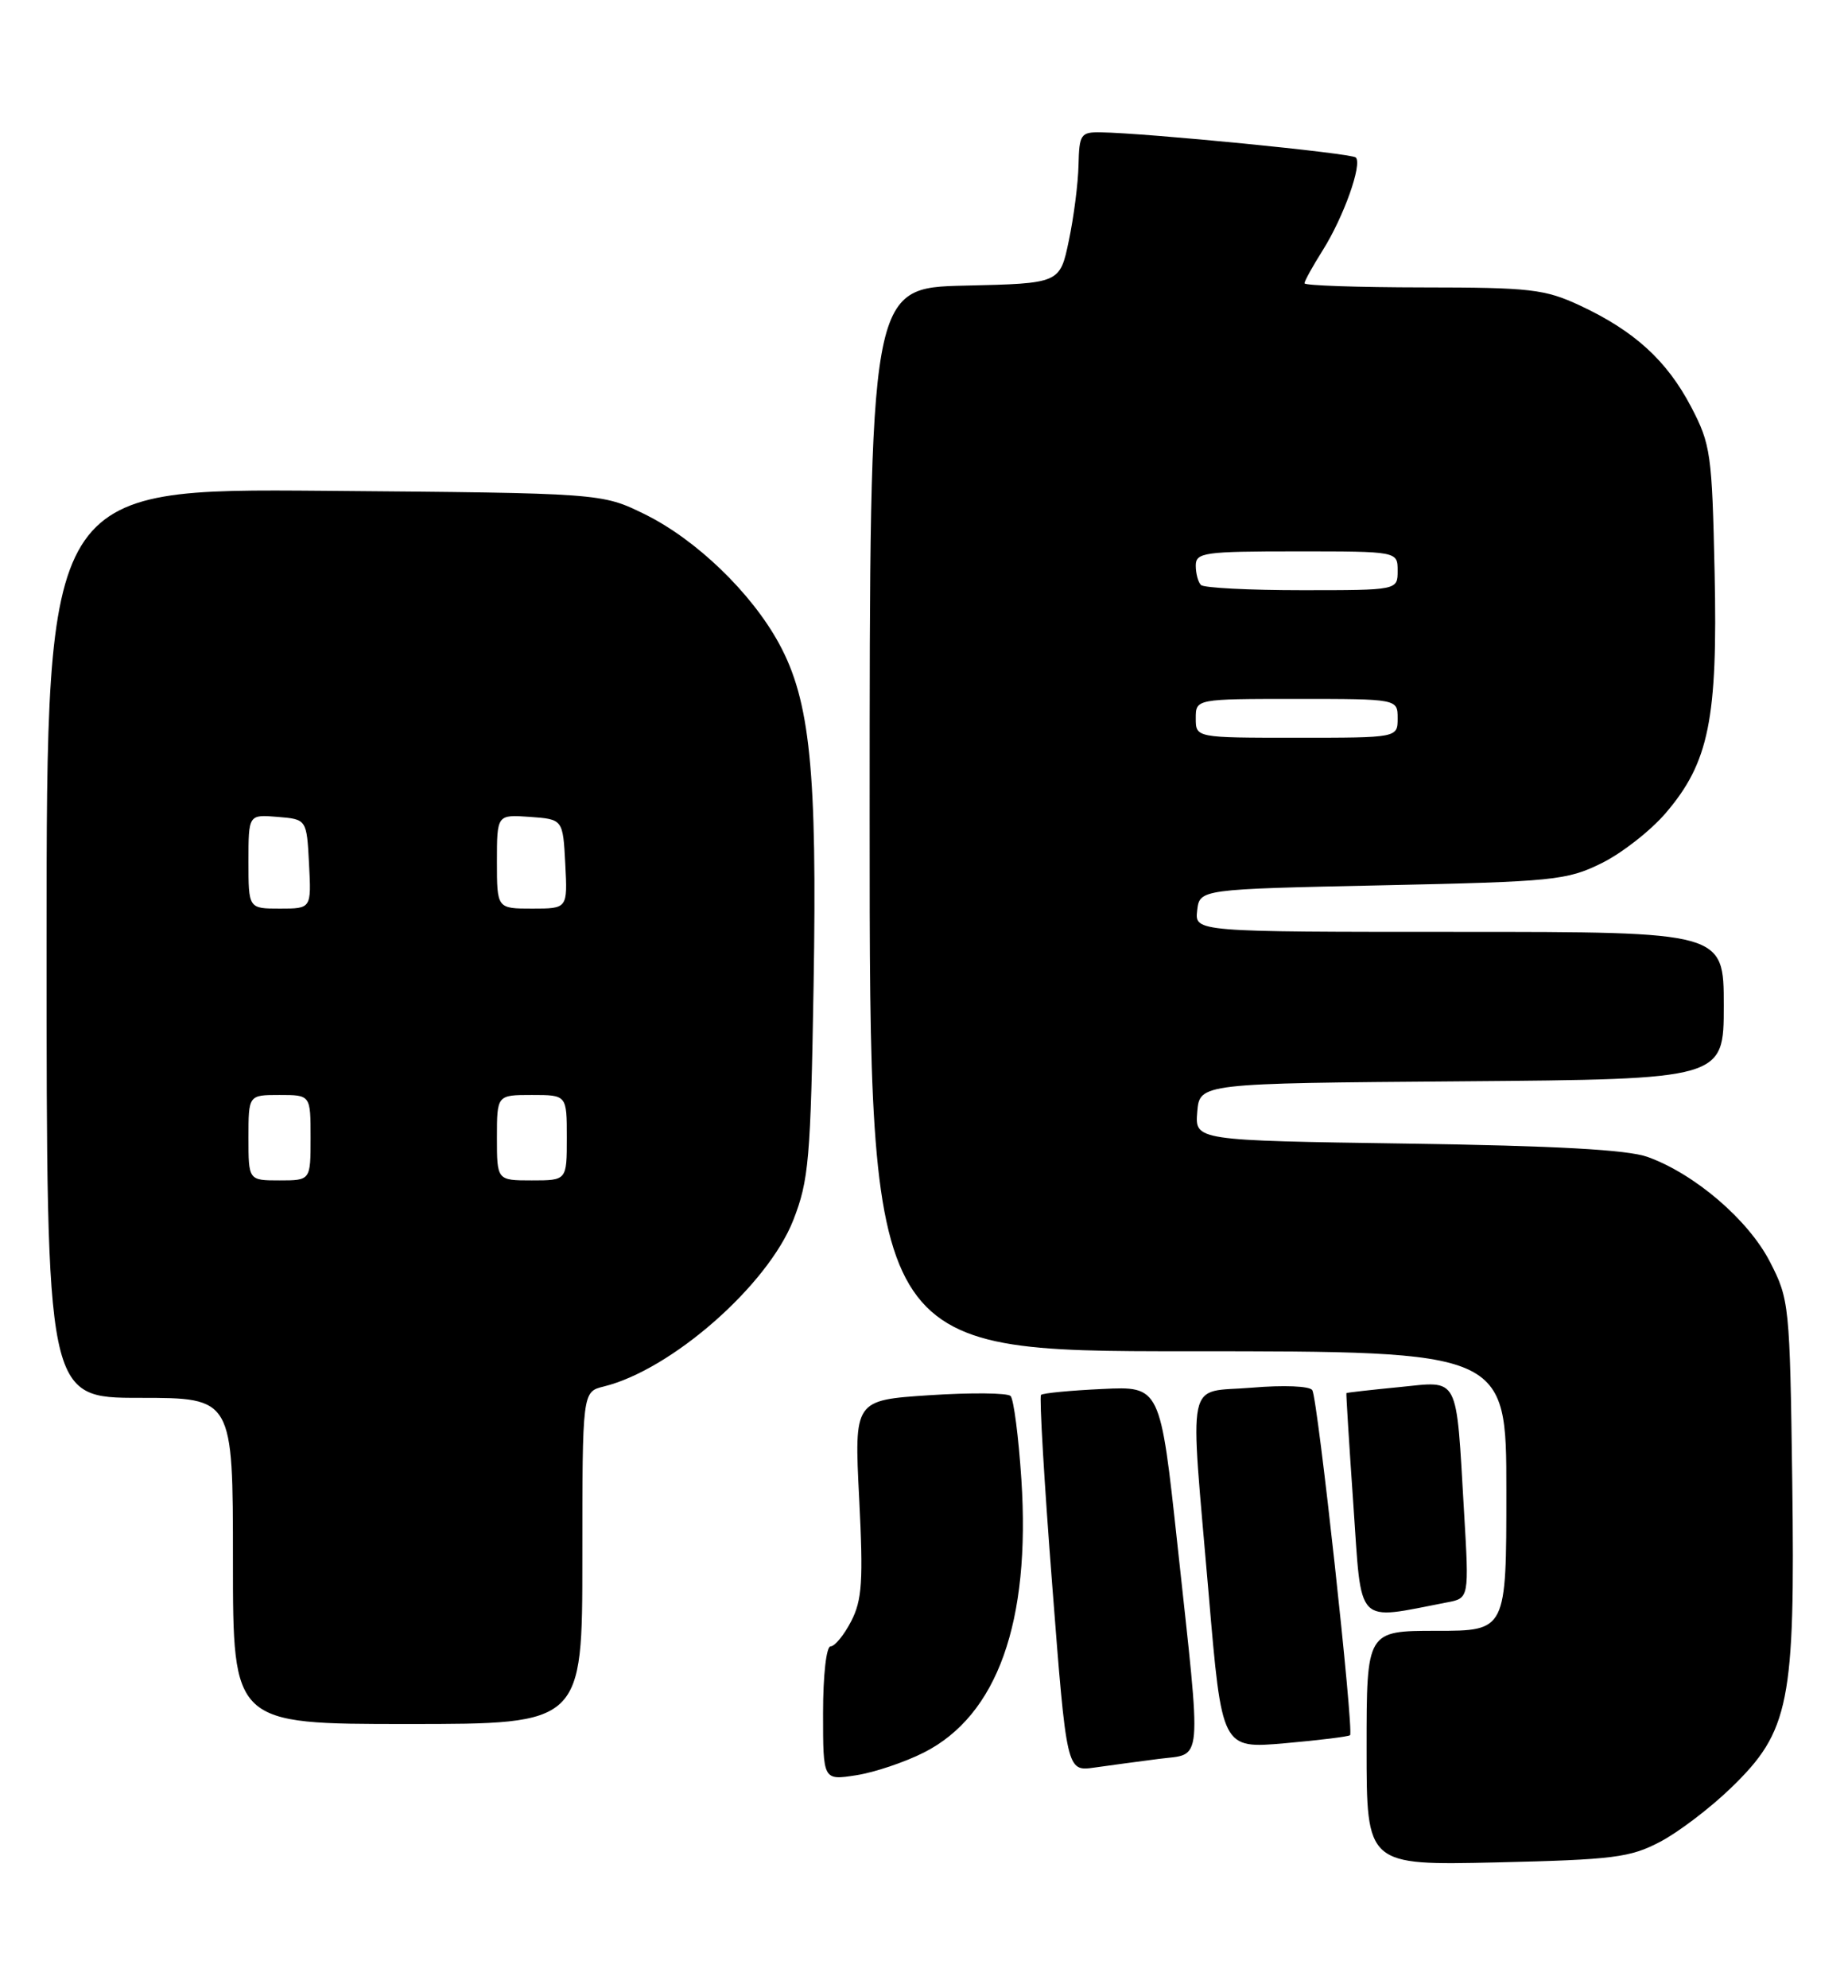 <?xml version="1.0" encoding="UTF-8" standalone="no"?>
<!DOCTYPE svg PUBLIC "-//W3C//DTD SVG 1.1//EN" "http://www.w3.org/Graphics/SVG/1.1/DTD/svg11.dtd" >
<svg xmlns="http://www.w3.org/2000/svg" xmlns:xlink="http://www.w3.org/1999/xlink" version="1.1" viewBox="0 0 238 256">
 <g >
 <path fill="currentColor"
d=" M 213.80 237.17 C 216.17 235.93 220.29 232.79 222.96 230.20 C 230.47 222.93 231.20 219.26 230.82 190.73 C 230.51 168.01 230.44 167.32 227.94 162.47 C 225.16 157.07 218.25 151.15 212.17 148.97 C 209.60 148.05 200.35 147.54 181.19 147.26 C 153.89 146.86 153.89 146.86 154.19 143.18 C 154.50 139.50 154.50 139.50 188.25 139.24 C 222.00 138.97 222.00 138.97 222.00 129.49 C 222.00 120.00 222.00 120.00 187.93 120.00 C 153.87 120.00 153.87 120.00 154.18 117.25 C 154.50 114.50 154.50 114.50 178.00 114.00 C 200.07 113.53 201.79 113.36 206.25 111.16 C 208.86 109.88 212.59 106.96 214.53 104.69 C 220.09 98.19 221.23 92.60 220.82 73.70 C 220.49 58.40 220.32 57.22 217.79 52.38 C 214.66 46.42 210.49 42.62 203.50 39.35 C 198.95 37.23 197.12 37.02 183.25 37.01 C 174.86 37.00 168.00 36.77 168.00 36.48 C 168.00 36.19 169.06 34.28 170.35 32.23 C 173.05 27.94 175.47 21.14 174.61 20.28 C 174.06 19.73 147.70 17.13 141.75 17.04 C 139.19 17.00 138.99 17.29 138.90 21.25 C 138.85 23.59 138.29 27.98 137.65 31.00 C 136.50 36.50 136.50 36.50 124.25 36.78 C 112.00 37.06 112.00 37.06 112.00 105.53 C 112.00 174.00 112.00 174.00 153.00 174.00 C 194.00 174.00 194.00 174.00 194.00 192.00 C 194.00 210.00 194.00 210.00 185.00 210.00 C 176.00 210.00 176.00 210.00 176.00 225.10 C 176.00 240.20 176.00 240.20 192.75 239.82 C 207.79 239.47 209.94 239.20 213.80 237.17 Z  M 118.99 225.67 C 128.45 220.87 132.74 208.85 131.54 190.50 C 131.18 185.00 130.55 180.17 130.15 179.76 C 129.75 179.36 125.06 179.31 119.72 179.66 C 110.01 180.30 110.01 180.30 110.65 192.92 C 111.19 203.61 111.03 206.04 109.62 208.77 C 108.70 210.55 107.51 212.00 106.97 212.00 C 106.42 212.00 106.00 215.69 106.00 220.63 C 106.00 229.26 106.00 229.26 110.25 228.60 C 112.59 228.24 116.52 226.92 118.99 225.67 Z  M 149.25 226.49 C 154.97 225.75 154.78 227.92 151.65 199.00 C 149.43 178.50 149.43 178.50 141.97 178.86 C 137.86 179.05 134.31 179.39 134.07 179.62 C 133.84 179.84 134.48 190.84 135.51 204.07 C 137.37 228.11 137.37 228.11 140.93 227.61 C 142.89 227.33 146.64 226.83 149.25 226.49 Z  M 173.87 223.44 C 174.39 222.96 169.71 180.14 169.01 179.01 C 168.68 178.48 165.32 178.34 161.22 178.69 C 152.62 179.41 153.21 176.57 155.67 205.34 C 157.36 225.18 157.36 225.18 165.43 224.48 C 169.87 224.09 173.67 223.62 173.87 223.44 Z  M 75.00 200.61 C 75.00 179.22 75.00 179.22 77.75 178.54 C 86.47 176.40 98.86 165.52 102.16 157.13 C 104.17 151.99 104.40 149.34 104.78 126.89 C 105.25 99.27 104.34 90.22 100.33 82.87 C 96.77 76.33 89.65 69.47 83.04 66.22 C 77.50 63.50 77.50 63.50 41.75 63.20 C 6.00 62.91 6.00 62.91 6.00 121.45 C 6.00 180.00 6.00 180.00 18.00 180.00 C 30.00 180.00 30.00 180.00 30.00 201.00 C 30.00 222.00 30.00 222.00 52.50 222.00 C 75.00 222.00 75.00 222.00 75.00 200.61 Z  M 186.35 206.34 C 189.21 205.80 189.21 205.80 188.55 194.65 C 187.50 176.81 188.04 177.84 180.17 178.62 C 176.50 178.98 173.46 179.32 173.40 179.39 C 173.35 179.45 173.75 185.94 174.30 193.81 C 175.40 209.62 174.45 208.63 186.35 206.34 Z  M 154.00 92.50 C 154.00 90.00 154.00 90.00 167.00 90.00 C 180.00 90.00 180.00 90.00 180.00 92.50 C 180.00 95.00 180.00 95.00 167.00 95.00 C 154.00 95.00 154.00 95.00 154.00 92.50 Z  M 154.67 75.33 C 154.30 74.97 154.00 73.84 154.00 72.83 C 154.00 71.15 155.06 71.00 167.00 71.00 C 180.00 71.00 180.00 71.00 180.00 73.50 C 180.00 76.00 180.00 76.00 167.67 76.00 C 160.88 76.00 155.03 75.70 154.67 75.33 Z  M 32.00 146.50 C 32.00 141.00 32.00 141.00 36.00 141.00 C 40.00 141.00 40.00 141.00 40.00 146.50 C 40.00 152.00 40.00 152.00 36.00 152.00 C 32.00 152.00 32.00 152.00 32.00 146.50 Z  M 64.00 146.50 C 64.00 141.00 64.00 141.00 68.50 141.00 C 73.00 141.00 73.00 141.00 73.00 146.50 C 73.00 152.00 73.00 152.00 68.50 152.00 C 64.00 152.00 64.00 152.00 64.00 146.50 Z  M 32.00 110.94 C 32.00 104.88 32.00 104.88 35.75 105.19 C 39.50 105.50 39.50 105.50 39.80 111.25 C 40.10 117.00 40.10 117.00 36.05 117.00 C 32.00 117.00 32.00 117.00 32.00 110.94 Z  M 64.00 110.94 C 64.00 104.89 64.00 104.89 68.25 105.19 C 72.50 105.50 72.50 105.50 72.80 111.25 C 73.10 117.00 73.10 117.00 68.55 117.00 C 64.00 117.00 64.00 117.00 64.00 110.94 Z "/>
</g>
</svg>